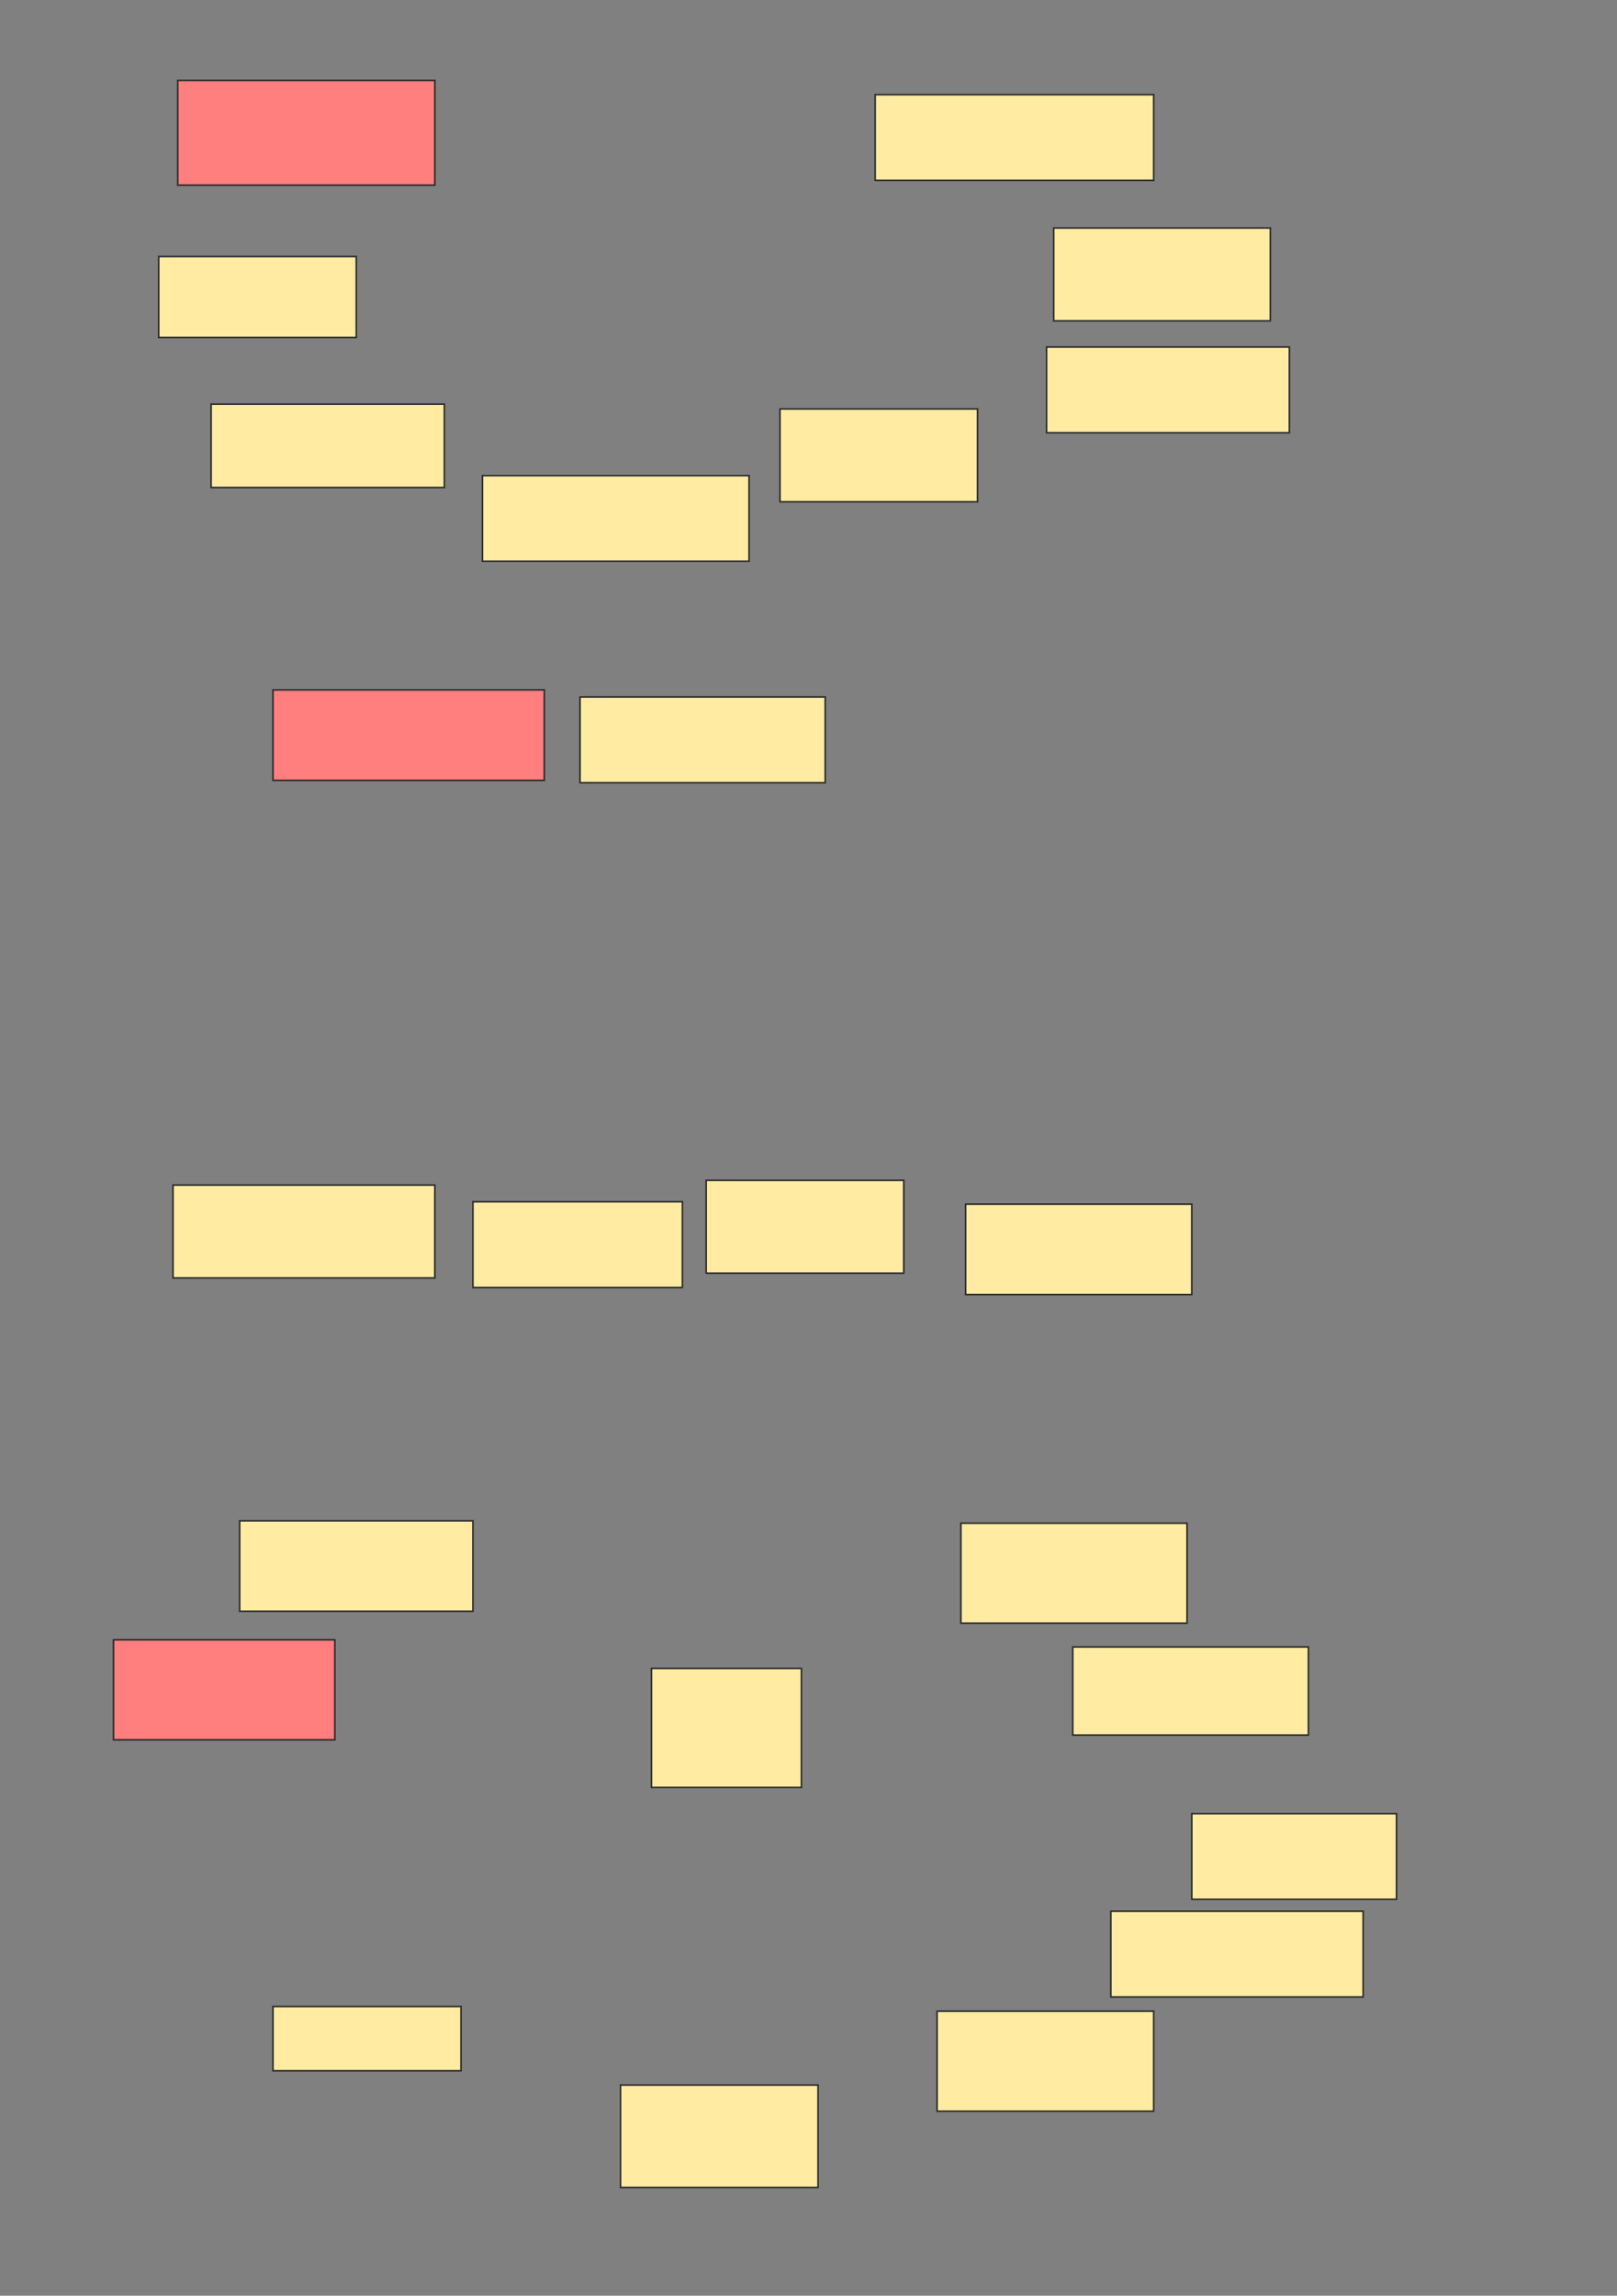 <svg xmlns="http://www.w3.org/2000/svg" width="999" height="1418">
 <rect width="100%" height="100%" fill="#808080" stroke="none"/>
 <!-- Created with Image Occlusion Enhanced -->
 <g>
  <title>Labels</title>
 </g>
 <g>
  <title>Masks</title>
  <g id="e89d22f636bd444bbdf97c9c544fea4f-ao-1">
   <rect height="51.471" width="144.118" y="249.647" x="130.412" stroke="#2D2D2D" fill="#FFEBA2"/>
   <rect height="57.353" width="161.765" y="732" x="106.882" stroke="#2D2D2D" fill="#FFEBA2"/>
   <rect height="52.941" width="155.882" y="1180.529" x="686.294" stroke="#2D2D2D" fill="#FFEBA2"/>
  </g>
  <g id="e89d22f636bd444bbdf97c9c544fea4f-ao-2">
   <rect height="57.353" width="122.059" y="252.588" x="481.882" stroke="#2D2D2D" fill="#FFEBA2"/>
   <rect height="55.882" width="139.706" y="743.765" x="596.588" stroke="#2D2D2D" fill="#FFEBA2"/>
   <rect height="52.941" width="126.471" y="1120.235" x="736.294" stroke="#2D2D2D" fill="#FFEBA2"/>
  </g>
  <g id="e89d22f636bd444bbdf97c9c544fea4f-ao-3">
   <rect height="50" width="122.059" y="158.471" x="98.059" stroke="#2D2D2D" fill="#FFEBA2"/>
   <rect height="57.353" width="122.059" y="729.059" x="436.294" stroke="#2D2D2D" fill="#FFEBA2"/>
   <rect height="63.235" width="122.059" y="1287.882" x="383.353" stroke="#2D2D2D" fill="#FFEBA2"/>
  </g>
  <g id="e89d22f636bd444bbdf97c9c544fea4f-ao-4" class="qshape">
   <rect height="64.706" width="158.824" y="49.647" x="109.824" stroke-linecap="null" stroke-linejoin="null" stroke-dasharray="null" stroke="#2D2D2D" fill="#FF7E7E" class="qshape"/>
   <rect height="55.882" width="167.647" y="426.118" x="168.647" stroke-linecap="null" stroke-linejoin="null" stroke-dasharray="null" stroke="#2D2D2D" fill="#FF7E7E" class="qshape"/>
   <rect height="61.765" width="136.765" y="1012.882" x="70.118" stroke-linecap="null" stroke-linejoin="null" stroke-dasharray="null" stroke="#2D2D2D" fill="#FF7E7E" class="qshape"/>
  </g>
  <g id="e89d22f636bd444bbdf97c9c544fea4f-ao-5">
   <rect height="52.941" width="164.706" y="293.765" x="298.059" stroke-linecap="null" stroke-linejoin="null" stroke-dasharray="null" stroke="#2D2D2D" fill="#FFEBA2"/>
   <rect height="52.941" width="129.412" y="742.294" x="292.176" stroke-linecap="null" stroke-linejoin="null" stroke-dasharray="null" stroke="#2D2D2D" fill="#FFEBA2"/>
  </g>
  <g id="e89d22f636bd444bbdf97c9c544fea4f-ao-6">
   <rect height="52.941" width="172.059" y="58.471" x="540.706" stroke-linecap="null" stroke-linejoin="null" stroke-dasharray="null" stroke="#2D2D2D" fill="#FFEBA2"/>
   <rect height="54.412" width="145.588" y="1017.294" x="662.765" stroke-linecap="null" stroke-linejoin="null" stroke-dasharray="null" stroke="#2D2D2D" fill="#FFEBA2"/>
  </g>
  <g id="e89d22f636bd444bbdf97c9c544fea4f-ao-7">
   <rect height="57.353" width="133.824" y="140.824" x="651" stroke-linecap="null" stroke-linejoin="null" stroke-dasharray="null" stroke="#2D2D2D" fill="#FFEBA2"/>
   <rect height="61.765" width="139.706" y="940.824" x="593.647" stroke-linecap="null" stroke-linejoin="null" stroke-dasharray="null" stroke="#2D2D2D" fill="#FFEBA2"/>
  </g>
  <g id="e89d22f636bd444bbdf97c9c544fea4f-ao-8">
   <rect height="52.941" width="150" y="214.353" x="646.588" stroke-linecap="null" stroke-linejoin="null" stroke-dasharray="null" stroke="#2D2D2D" fill="#FFEBA2"/>
   <rect height="61.765" width="133.824" y="1242.294" x="578.941" stroke-linecap="null" stroke-linejoin="null" stroke-dasharray="null" stroke="#2D2D2D" fill="#FFEBA2"/>
  </g>
  <rect id="e89d22f636bd444bbdf97c9c544fea4f-ao-9" height="73.529" width="92.647" y="1030.529" x="402.471" stroke-linecap="null" stroke-linejoin="null" stroke-dasharray="null" stroke="#2D2D2D" fill="#FFEBA2"/>
  <rect id="e89d22f636bd444bbdf97c9c544fea4f-ao-10" height="39.706" width="116.176" y="1239.353" x="168.647" stroke-linecap="null" stroke-linejoin="null" stroke-dasharray="null" stroke="#2D2D2D" fill="#FFEBA2"/>
  <rect id="e89d22f636bd444bbdf97c9c544fea4f-ao-11" height="55.882" width="144.118" y="939.353" x="148.059" stroke-linecap="null" stroke-linejoin="null" stroke-dasharray="null" stroke="#2D2D2D" fill="#FFEBA2"/>
  <rect id="e89d22f636bd444bbdf97c9c544fea4f-ao-12" height="52.941" width="151.471" y="430.529" x="358.353" stroke-linecap="null" stroke-linejoin="null" stroke-dasharray="null" stroke="#2D2D2D" fill="#FFEBA2"/>
 </g>
</svg>